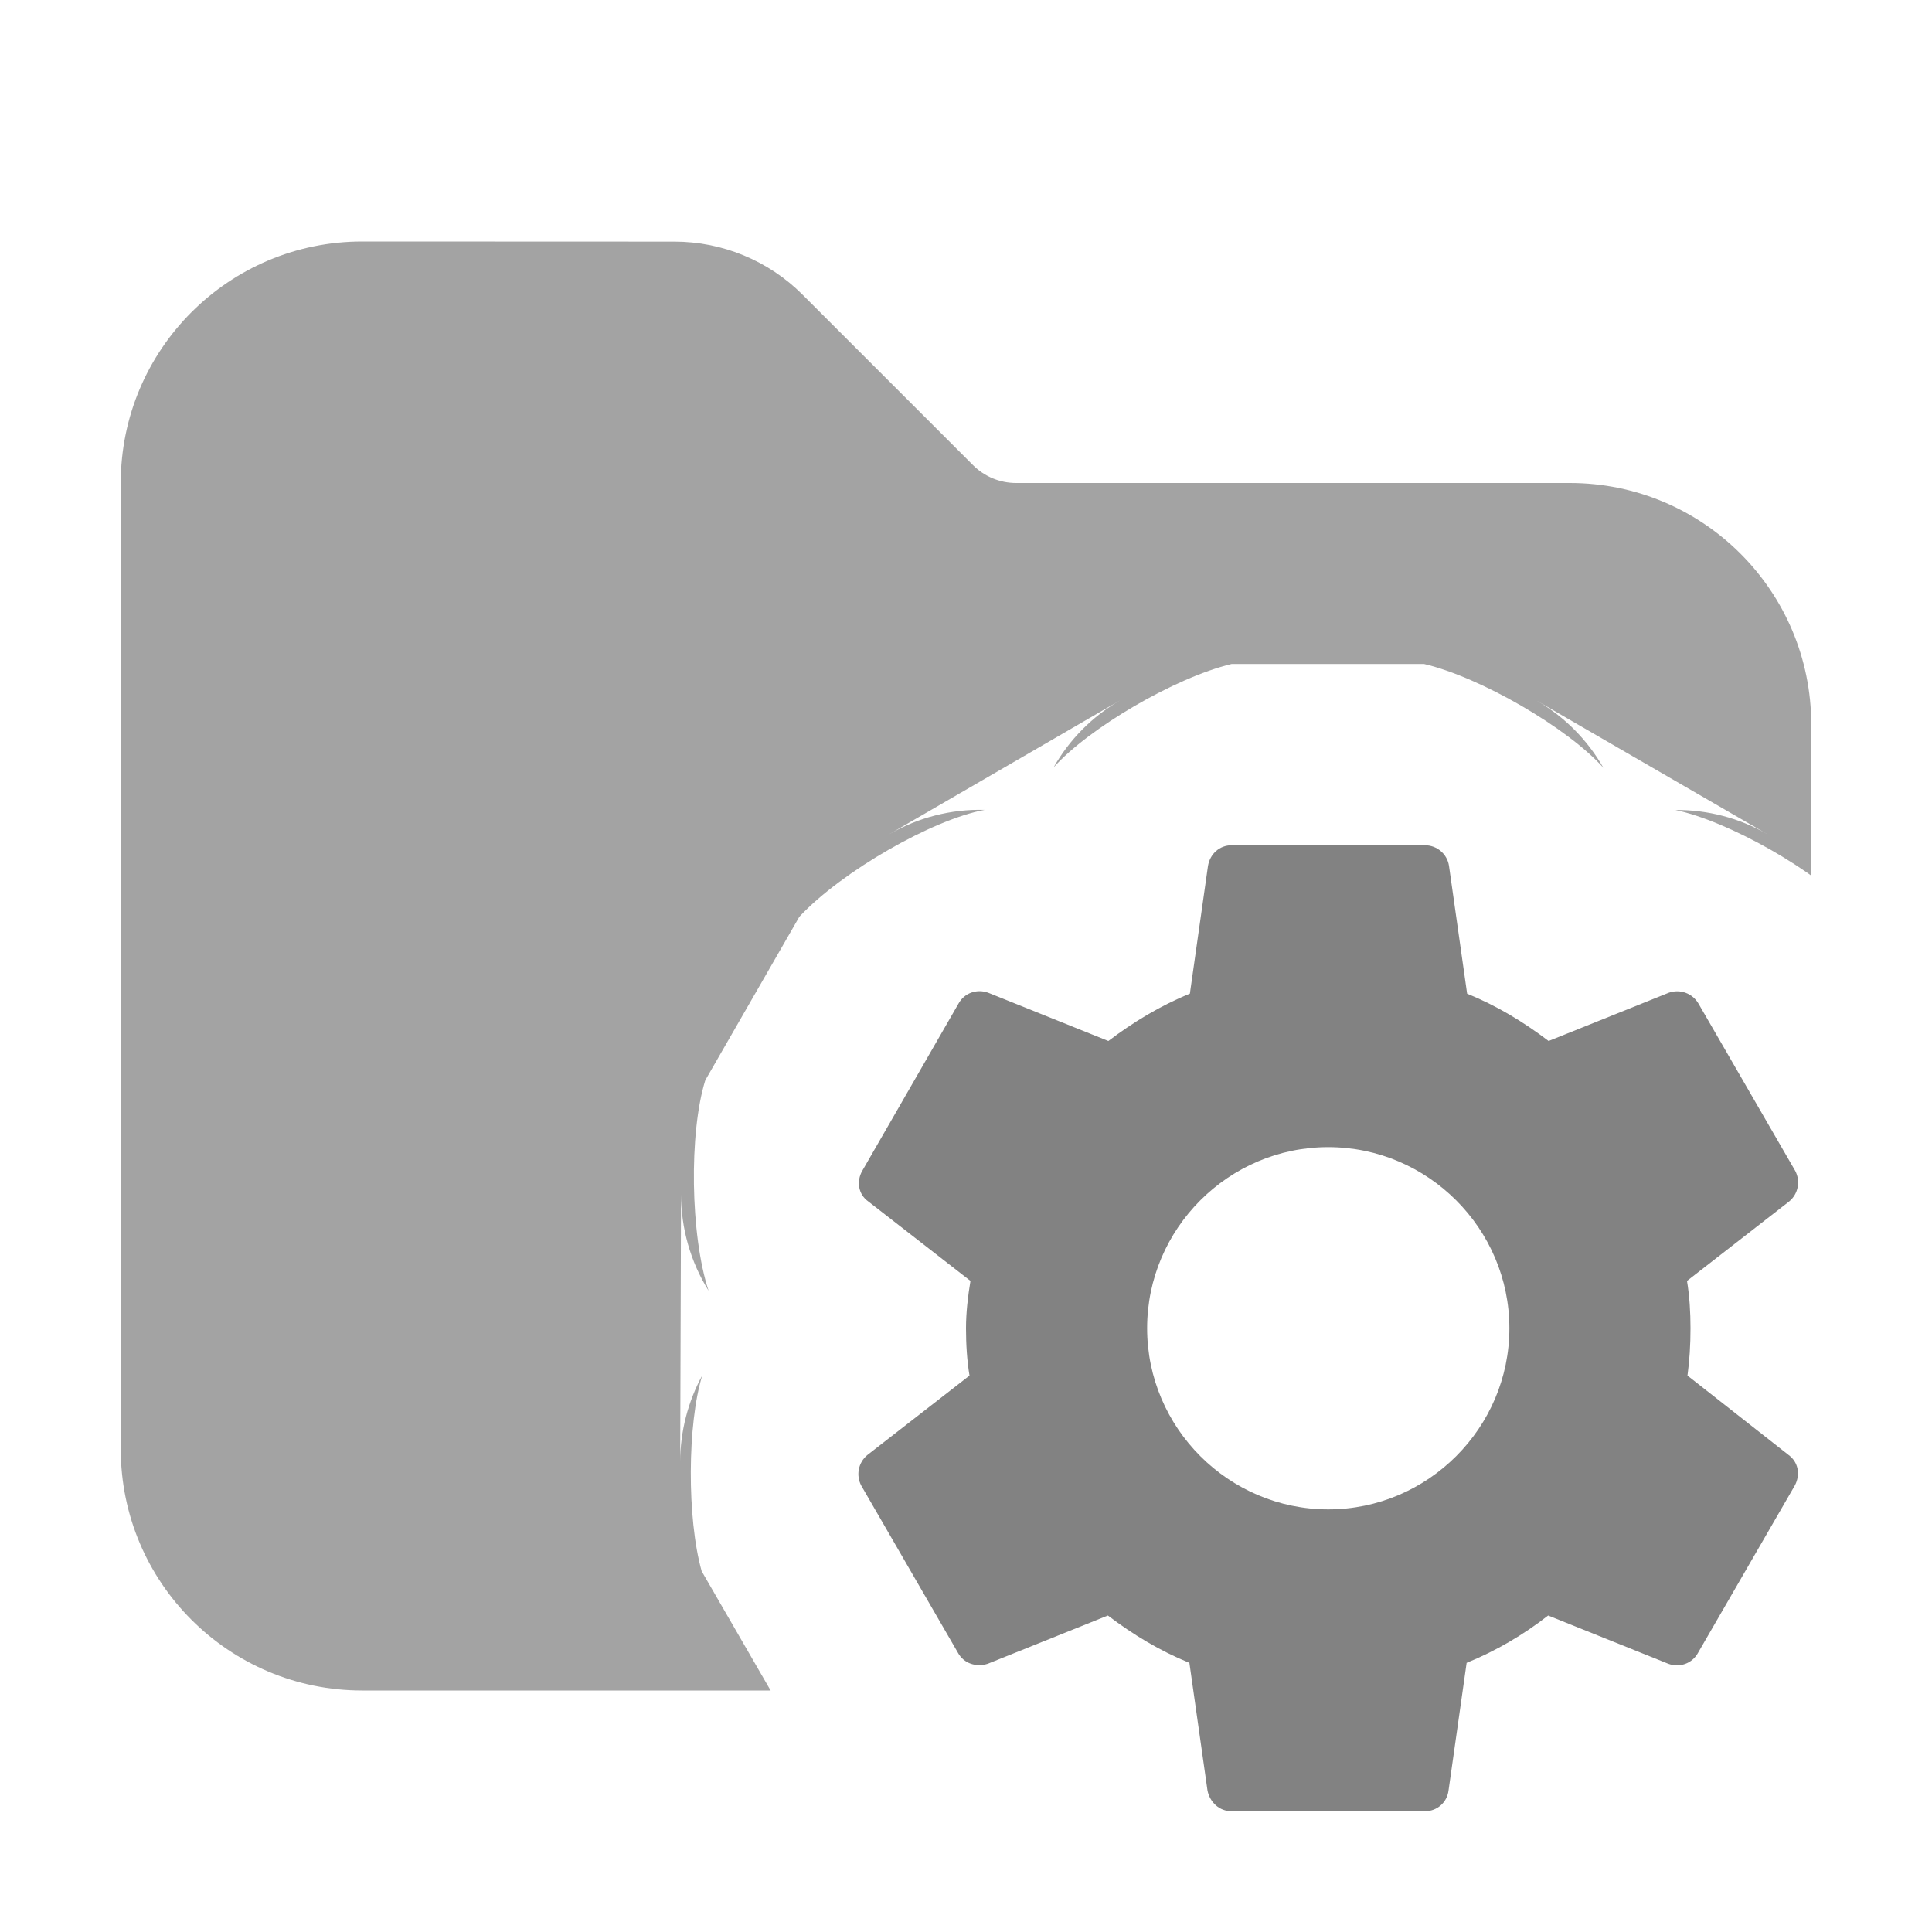 <svg version="1.1" xmlns="http://www.w3.org/2000/svg" xmlns:xlink="http://www.w3.org/1999/xlink" width="16" height="16" viewBox="0,0,16,16"><defs><clipPath id="clip-1"><path d="M0,16v-16h16v8.66l-0.635,-1.099c-0.329,-0.355 -1.05,-0.76 -1.49,-0.853c0.268,-0.002 0.532,0.067 0.764,0.202l-1.912,-1.107c0.23,0.133 0.42,0.325 0.552,0.556c-0.296,-0.331 -1.017,-0.75 -1.485,-0.86l-1.595,-0c-0.468,0.112 -1.182,0.53 -1.474,0.857c0.131,-0.231 0.321,-0.423 0.551,-0.556l-1.912,1.109c0.24,-0.139 0.513,-0.209 0.79,-0.202c-0.434,0.081 -1.181,0.508 -1.534,0.885l-0.779,1.354c-0.136,0.435 -0.124,1.285 0.027,1.743c-0.15,-0.24 -0.228,-0.517 -0.228,-0.799l-0.007,2.213c0.001,-0.249 0.064,-0.494 0.183,-0.713c-0.124,0.399 -0.128,1.186 -0.005,1.622l0.823,1.424c0.366,0.384 1.077,0.775 1.48,0.852c-0.266,0.001 -0.526,-0.069 -0.756,-0.202l1.575,0.912zM16,16h-2.935l1.57,-0.911c-0.24,0.139 -0.513,0.209 -0.79,0.202c0.434,-0.081 1.181,-0.508 1.534,-0.885l0.621,-1.072zM8.734,15.66c0.097,0.108 0.243,0.226 0.412,0.34h-0.138c-0.107,-0.099 -0.199,-0.213 -0.273,-0.34zM13.288,15.621c-0.078,0.142 -0.178,0.27 -0.296,0.379h-0.155c0.183,-0.125 0.343,-0.257 0.451,-0.379z" id="mask" fill="none"></path></clipPath></defs><g fill="none" fill-rule="nonzero" stroke="none" stroke-width="1" stroke-linecap="butt" stroke-linejoin="miter" stroke-miterlimit="10" stroke-dasharray="" stroke-dashoffset="0" font-family="none" font-weight="none" font-size="none" text-anchor="none" style="mix-blend-mode: normal"><path d="M0,16v-16h16v16z" fill="none"></path><g id="icon" fill="#828282"><path d="M13.975,11.392c0.017,-0.125 0.025,-0.254 0.025,-0.392c0,-0.133 -0.008,-0.267 -0.029,-0.392l0.846,-0.658c0.075,-0.062 0.096,-0.168 0.05,-0.254l-0.8,-1.383c-0.049,-0.086 -0.152,-0.125 -0.246,-0.092l-0.996,0.4c-0.208,-0.158 -0.429,-0.292 -0.675,-0.392l-0.15,-1.058c-0.015,-0.099 -0.1,-0.171 -0.2,-0.171h-1.6c-0.1,0 -0.179,0.071 -0.196,0.171l-0.15,1.058c-0.246,0.1 -0.471,0.237 -0.675,0.392l-0.996,-0.4c-0.092,-0.033 -0.196,0 -0.246,0.092l-0.796,1.383c-0.05,0.087 -0.033,0.196 0.05,0.254l0.846,0.658c-0.021,0.125 -0.037,0.263 -0.037,0.392c0,0.129 0.008,0.267 0.029,0.392l-0.846,0.658c-0.075,0.062 -0.096,0.168 -0.05,0.254l0.8,1.383c0.05,0.092 0.154,0.121 0.246,0.092l0.996,-0.4c0.208,0.158 0.429,0.292 0.675,0.392l0.15,1.058c0.021,0.1 0.1,0.171 0.2,0.171h1.6c0.1,0 0.183,-0.071 0.196,-0.171l0.15,-1.058c0.246,-0.1 0.471,-0.233 0.675,-0.392l0.996,0.4c0.092,0.033 0.196,0 0.246,-0.092l0.8,-1.383c0.05,-0.092 0.029,-0.196 -0.05,-0.254zM11,12.5c-0.825,0 -1.5,-0.675 -1.5,-1.5c0,-0.825 0.675,-1.5 1.5,-1.5c0.825,0 1.5,0.675 1.5,1.5c0,0.825 -0.675,1.5 -1.5,1.5z"></path></g><path d="" fill="none"></path><path d="M14.867,9.696l-0.004,2.608l-0.8,1.383l-2.263,1.312h-1.6l-2.267,-1.312l-0.8,-1.383l0.008,-2.608l0.796,-1.383l2.263,-1.312h1.6l2.267,1.312l0.8,1.383" fill="none"></path><g clip-path="url(#clip-1)"><g fill-opacity="0.9" fill="#999999"><path d="M3,2c-1.105,0 -2,0.895 -2,2v8c0,1.105 0.895,2 2,2h10c1.105,0 2,-0.895 2,-2v-6c0,-1.105 -0.895,-2 -2,-2h-4.586c-0.133,0 -0.26,-0.053 -0.354,-0.146l-1.414,-1.414c-0.281,-0.281 -0.663,-0.439 -1.061,-0.439z"></path></g></g></g></svg>